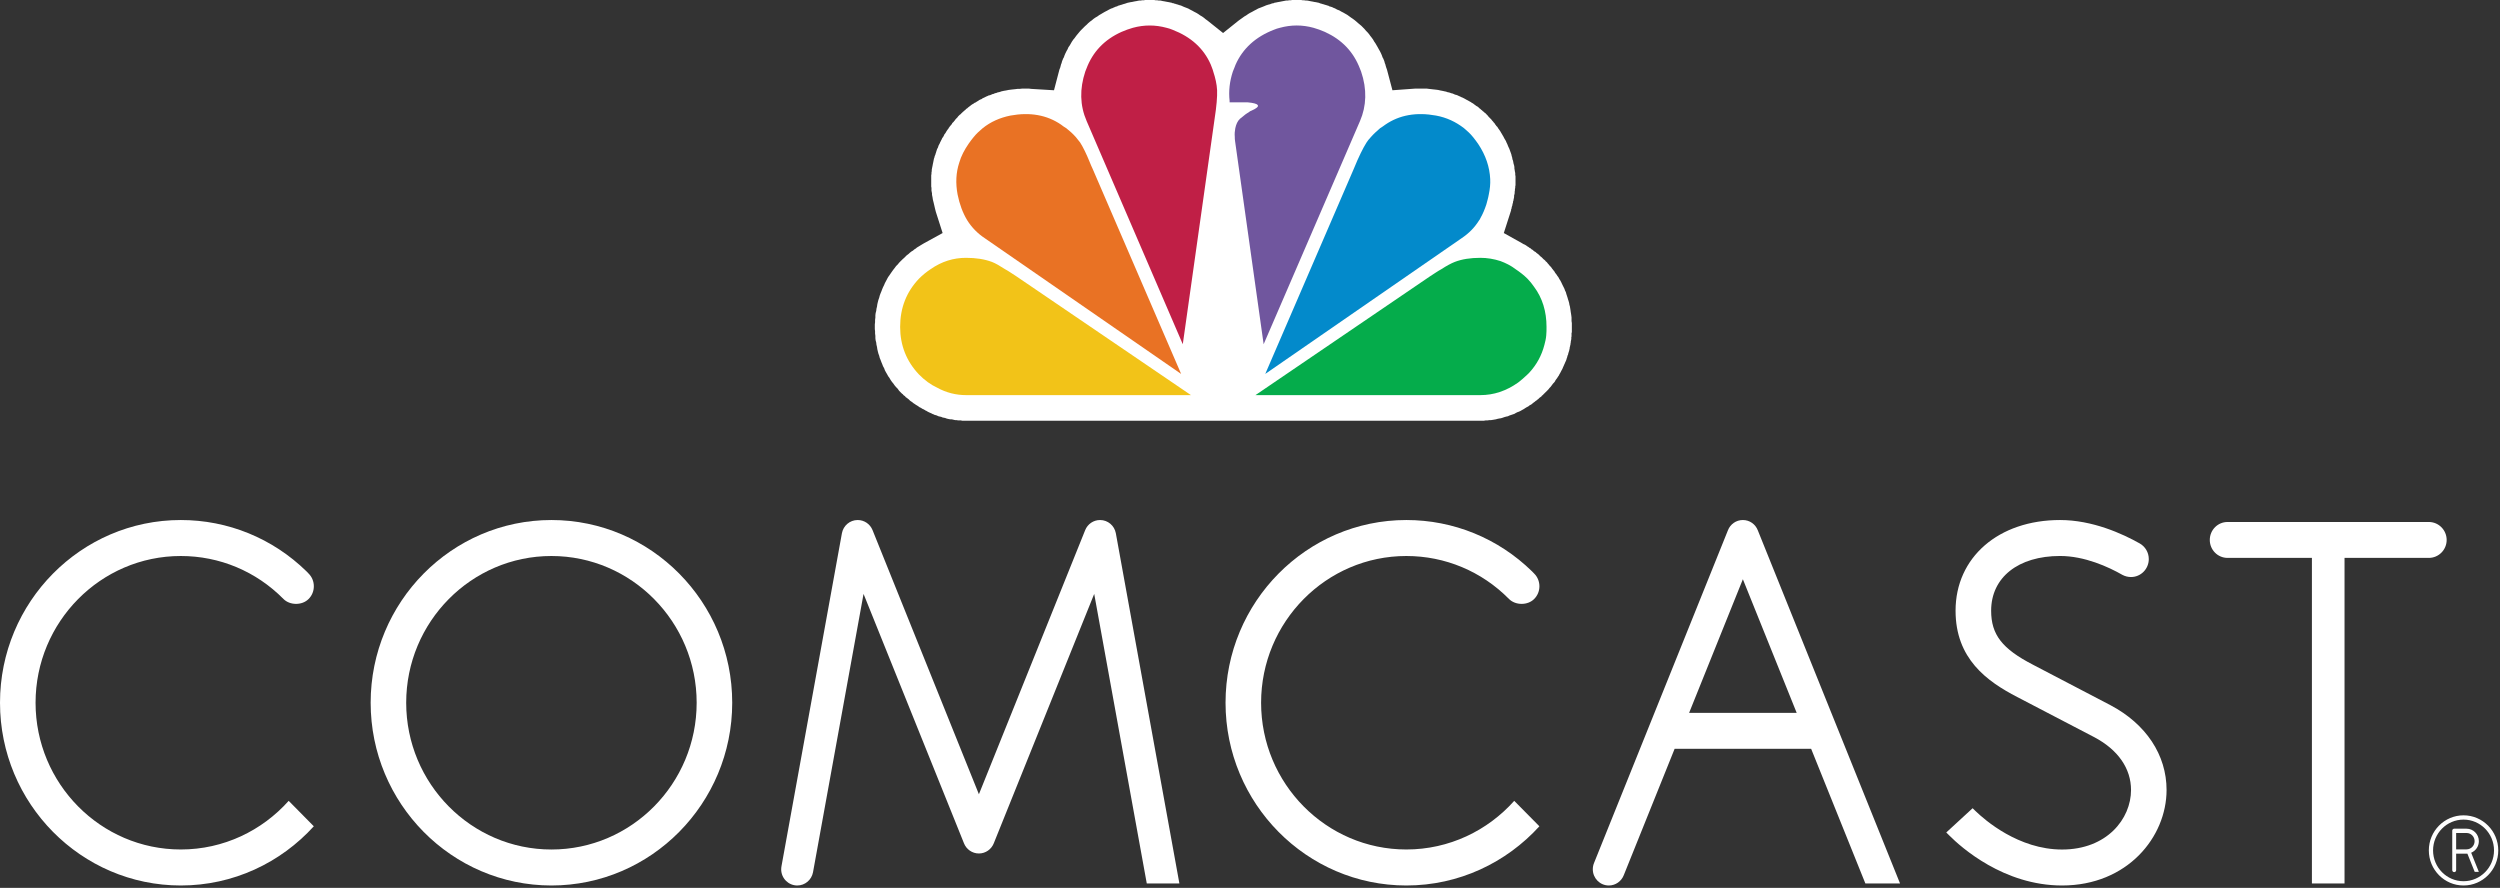 <?xml version="1.0" encoding="UTF-8" standalone="no"?>
<svg width="107px" height="38px" viewBox="0 0 107 38" version="1.1" xmlns="http://www.w3.org/2000/svg" xmlns:xlink="http://www.w3.org/1999/xlink">
    <rect x="0" y="0" width="107" height="38" fill="#333333" stroke="none"/>
    <!-- Generator: Sketch 3.7 (28169) - http://www.bohemiancoding.com/sketch -->
    <title>Layer_1</title>
    <desc>Created with Sketch.</desc>
    <defs></defs>
    <g id="Page-1" stroke="none" stroke-width="1" fill="none" fill-rule="evenodd">
        <g id="comcast-logo">
            <g id="Layer_1">
                <path d="M23.601,22.257 C19.335,22.257 15.864,25.764 15.864,30.077 C15.864,34.389 19.335,37.899 23.601,37.899 C27.868,37.899 31.339,34.389 31.339,30.077 C31.339,25.764 27.868,22.257 23.601,22.257 M23.601,36.359 C20.174,36.359 17.385,33.54 17.385,30.077 C17.385,26.616 20.174,23.797 23.601,23.797 C27.029,23.797 29.817,26.616 29.817,30.077 C29.817,33.539 27.029,36.359 23.601,36.359" id="Shape" fill="#FFFFFF"></path>
                <path d="M90.32,30.178 C89.903,29.957 87.379,28.642 87.015,28.452 C85.692,27.769 85.221,27.163 85.221,26.138 C85.221,24.716 86.377,23.796 88.171,23.796 C89.224,23.796 90.242,24.264 90.838,24.604 C90.947,24.663 91.075,24.697 91.208,24.697 C91.627,24.697 91.968,24.352 91.968,23.928 C91.968,23.644 91.815,23.396 91.587,23.263 C90.836,22.839 89.553,22.257 88.171,22.257 C85.537,22.257 83.698,23.854 83.698,26.138 C83.698,28.191 85.033,29.158 86.339,29.833 C86.704,30.021 89.259,31.352 89.642,31.555 C90.651,32.09 91.208,32.89 91.208,33.812 C91.208,35.047 90.174,36.36 88.256,36.36 C86.393,36.36 84.946,35.095 84.546,34.707 L84.428,34.592 L83.3,35.63 L83.434,35.762 C83.933,36.264 85.76,37.899 88.256,37.899 C91.056,37.899 92.729,35.82 92.729,33.812 C92.729,32.311 91.852,30.986 90.32,30.178" id="Shape" fill="#FFFFFF"></path>
                <path d="M7.738,23.797 C9.398,23.797 10.96,24.451 12.132,25.636 C12.41,25.916 12.934,25.916 13.209,25.636 C13.353,25.492 13.432,25.299 13.432,25.092 C13.432,24.887 13.353,24.692 13.209,24.549 L13.117,24.453 C11.666,23.037 9.755,22.257 7.738,22.257 C3.471,22.257 0,25.764 0,30.077 C0,34.389 3.471,37.899 7.738,37.899 C9.989,37.899 12.018,36.921 13.431,35.365 L12.356,34.276 C11.216,35.553 9.568,36.358 7.738,36.358 C4.31,36.358 1.522,33.539 1.522,30.077 C1.522,26.616 4.31,23.797 7.738,23.797" id="Shape" fill="#FFFFFF"></path>
                <path d="M60.191,23.797 C61.851,23.797 63.413,24.451 64.585,25.636 C64.864,25.916 65.388,25.916 65.663,25.636 C65.807,25.492 65.887,25.299 65.887,25.092 C65.887,24.887 65.807,24.692 65.663,24.549 L65.57,24.453 C64.12,23.037 62.208,22.257 60.191,22.257 C55.925,22.257 52.453,25.764 52.453,30.077 C52.453,34.389 55.925,37.899 60.191,37.899 C62.442,37.899 64.471,36.921 65.886,35.365 L64.809,34.276 C63.67,35.553 62.021,36.358 60.191,36.358 C56.763,36.358 53.975,33.539 53.975,30.077 C53.975,26.616 56.763,23.797 60.191,23.797" id="Shape" fill="#FFFFFF"></path>
                <path d="M47.083,22.257 C46.797,22.257 46.551,22.433 46.448,22.684 L41.897,33.994 L37.343,22.684 C37.24,22.433 36.995,22.257 36.709,22.257 C36.375,22.257 36.096,22.498 36.035,22.818 L33.449,37.066 C33.441,37.111 33.435,37.157 33.435,37.206 C33.435,37.589 33.744,37.899 34.123,37.899 C34.456,37.899 34.735,37.657 34.796,37.337 L36.96,25.419 L41.257,36.09 C41.358,36.348 41.607,36.529 41.897,36.529 C42.186,36.529 42.434,36.348 42.535,36.09 L46.832,25.419 L49.082,37.813 L50.478,37.813 L47.757,22.818 C47.696,22.497 47.417,22.257 47.083,22.257" id="Shape" fill="#FFFFFF"></path>
                <path d="M74.595,22.257 C74.305,22.256 74.056,22.438 73.956,22.695 L68.225,36.935 C68.191,37.018 68.172,37.109 68.172,37.205 C68.172,37.589 68.479,37.899 68.858,37.899 C69.148,37.899 69.396,37.717 69.497,37.459 L71.674,32.049 L77.517,32.049 L79.838,37.813 L81.322,37.813 L75.233,22.695 C75.133,22.438 74.885,22.256 74.595,22.257 L74.595,22.257 Z M72.294,30.51 L74.595,24.791 L76.898,30.51 L72.294,30.51 L72.294,30.51 Z" id="Shape" fill="#FFFFFF"></path>
                <path d="M103.954,22.341 L95.339,22.341 C94.919,22.341 94.579,22.685 94.579,23.11 C94.579,23.534 94.919,23.878 95.339,23.878 L98.95,23.878 L98.95,37.813 L100.346,37.813 L100.346,23.878 L103.954,23.878 C104.373,23.878 104.717,23.534 104.717,23.11 C104.717,22.685 104.373,22.341 103.954,22.341" id="Shape" fill="#FFFFFF"></path>
                <polygon id="Shape" fill="#FFFFFF" points="64.852 7.406 64.839 7.348 64.828 7.277 64.816 7.206 64.816 7.148 64.803 7.077 64.781 7.007 64.77 6.948 64.757 6.878 64.733 6.818 64.722 6.746 64.7 6.676 64.688 6.617 64.665 6.549 64.642 6.488 64.617 6.417 64.595 6.359 64.56 6.287 64.536 6.23 64.513 6.169 64.478 6.099 64.455 6.04 64.422 5.984 64.385 5.923 64.35 5.853 64.315 5.794 64.28 5.733 64.245 5.675 64.211 5.616 64.163 5.547 64.129 5.499 64.117 5.487 64.105 5.464 64.094 5.439 64.07 5.416 64.058 5.404 64.035 5.381 64.024 5.357 64.001 5.334 63.988 5.311 63.966 5.276 63.942 5.251 63.92 5.229 63.907 5.205 63.883 5.181 63.861 5.158 63.837 5.123 63.802 5.086 63.768 5.053 63.732 5.016 63.698 4.98 63.674 4.946 63.638 4.911 63.604 4.874 63.57 4.84 63.534 4.817 63.5 4.782 63.463 4.757 63.43 4.722 63.395 4.698 63.36 4.663 63.325 4.64 63.277 4.592 63.231 4.557 63.185 4.534 63.137 4.497 63.091 4.464 63.044 4.426 62.997 4.403 62.951 4.369 62.905 4.345 62.846 4.311 62.8 4.286 62.754 4.263 62.695 4.228 62.648 4.204 62.602 4.18 62.543 4.157 62.497 4.133 62.439 4.109 62.392 4.085 62.334 4.063 62.275 4.05 62.229 4.028 62.171 4.003 62.113 3.99 62.053 3.967 62.007 3.955 61.95 3.944 61.891 3.921 61.831 3.91 61.776 3.897 61.716 3.885 61.657 3.874 61.553 3.85 61.46 3.838 61.355 3.827 61.261 3.816 61.157 3.804 61.064 3.792 60.97 3.792 60.865 3.792 60.773 3.792 60.68 3.792 60.574 3.792 59.596 3.863 59.362 2.978 59.328 2.884 59.304 2.802 59.293 2.755 59.268 2.696 59.258 2.648 59.246 2.613 59.234 2.579 59.222 2.554 59.211 2.52 59.176 2.46 59.142 2.365 59.106 2.282 59.06 2.189 59.012 2.107 58.967 2.024 58.919 1.941 58.872 1.86 58.815 1.778 58.769 1.695 58.709 1.612 58.652 1.541 58.595 1.46 58.535 1.389 58.465 1.318 58.406 1.248 58.338 1.178 58.267 1.106 58.196 1.047 58.125 0.988 58.045 0.917 57.976 0.86 57.894 0.8 57.824 0.753 57.743 0.694 57.662 0.635 57.58 0.589 57.499 0.542 57.404 0.494 57.324 0.446 57.23 0.411 57.148 0.365 57.09 0.34 57.056 0.329 57.019 0.306 56.974 0.293 56.938 0.282 56.893 0.271 56.857 0.246 56.81 0.235 56.776 0.223 56.739 0.212 56.694 0.2 56.66 0.187 56.612 0.176 56.578 0.163 56.531 0.153 56.496 0.14 56.437 0.117 56.38 0.106 56.32 0.093 56.25 0.083 56.193 0.07 56.123 0.058 56.064 0.047 56.006 0.034 55.935 0.022 55.879 0.022 55.808 0.011 55.751 0.011 55.692 0 55.622 0 55.564 0 55.493 0 55.435 0 55.364 0 55.307 0 55.237 0.011 55.178 0.011 55.12 0.022 55.051 0.022 54.992 0.034 54.923 0.047 54.864 0.058 54.806 0.07 54.736 0.083 54.679 0.093 54.62 0.106 54.549 0.117 54.503 0.14 54.492 0.14 54.467 0.14 54.443 0.153 54.421 0.153 54.398 0.163 54.375 0.176 54.364 0.176 54.341 0.187 54.317 0.187 54.293 0.2 54.269 0.2 54.247 0.212 54.223 0.223 54.198 0.223 54.153 0.246 54.037 0.293 53.944 0.329 53.849 0.365 53.768 0.411 53.676 0.458 53.593 0.505 53.501 0.552 53.419 0.601 53.337 0.659 53.256 0.706 53.175 0.765 53.093 0.823 53.011 0.882 52.348 1.413 51.683 0.882 51.601 0.823 51.532 0.765 51.45 0.706 51.368 0.659 51.287 0.601 51.206 0.552 51.113 0.505 51.03 0.458 50.937 0.411 50.855 0.365 50.763 0.329 50.669 0.293 50.541 0.235 50.482 0.223 50.47 0.212 50.46 0.212 50.448 0.212 50.425 0.2 50.414 0.2 50.391 0.187 50.366 0.187 50.355 0.176 50.332 0.176 50.308 0.163 50.285 0.163 50.261 0.153 50.239 0.14 50.214 0.14 50.201 0.14 50.145 0.117 50.088 0.106 50.028 0.093 49.97 0.083 49.9 0.07 49.841 0.058 49.771 0.047 49.713 0.034 49.655 0.022 49.585 0.022 49.527 0.011 49.457 0.011 49.4 0 49.34 0 49.27 0 49.213 0 49.144 0 49.085 0 49.015 0 48.956 0.011 48.887 0.011 48.828 0.022 48.77 0.022 48.7 0.034 48.642 0.047 48.572 0.058 48.514 0.07 48.456 0.083 48.384 0.093 48.327 0.106 48.268 0.117 48.199 0.14 48.163 0.153 48.129 0.163 48.081 0.176 48.047 0.187 48.013 0.2 47.966 0.212 47.931 0.223 47.895 0.235 47.85 0.246 47.815 0.271 47.767 0.282 47.732 0.293 47.686 0.316 47.651 0.329 47.604 0.353 47.558 0.365 47.465 0.411 47.382 0.458 47.289 0.505 47.207 0.552 47.126 0.601 47.045 0.647 46.964 0.706 46.881 0.753 46.8 0.81 46.73 0.87 46.649 0.928 46.578 0.988 46.508 1.059 46.44 1.118 46.369 1.189 46.299 1.259 46.23 1.33 46.172 1.4 46.112 1.472 46.056 1.541 45.997 1.624 45.937 1.695 45.88 1.778 45.833 1.86 45.787 1.941 45.728 2.024 45.693 2.107 45.646 2.189 45.6 2.282 45.564 2.365 45.53 2.46 45.495 2.52 45.485 2.554 45.473 2.579 45.46 2.613 45.448 2.648 45.438 2.696 45.413 2.755 45.401 2.802 45.38 2.884 45.343 2.978 45.111 3.863 44.131 3.804 44.039 3.792 43.934 3.792 43.841 3.792 43.747 3.792 43.643 3.804 43.548 3.804 43.456 3.816 43.351 3.827 43.257 3.838 43.164 3.85 43.049 3.874 42.977 3.885 42.921 3.897 42.861 3.91 42.802 3.932 42.756 3.944 42.698 3.955 42.64 3.98 42.581 3.99 42.536 4.016 42.476 4.028 42.43 4.05 42.372 4.074 42.314 4.085 42.267 4.109 42.208 4.133 42.162 4.157 42.116 4.18 42.059 4.204 42.011 4.24 41.951 4.263 41.906 4.286 41.859 4.321 41.813 4.345 41.764 4.381 41.709 4.403 41.661 4.44 41.614 4.464 41.567 4.497 41.521 4.534 41.474 4.569 41.427 4.605 41.393 4.64 41.347 4.663 41.324 4.698 41.289 4.722 41.252 4.757 41.219 4.782 41.184 4.817 41.148 4.85 41.114 4.888 41.079 4.911 41.043 4.946 41.009 4.98 40.974 5.029 40.939 5.063 40.903 5.099 40.869 5.146 40.858 5.168 40.846 5.168 40.822 5.205 40.801 5.229 40.775 5.251 40.753 5.276 40.741 5.311 40.718 5.334 40.694 5.357 40.683 5.381 40.659 5.404 40.648 5.416 40.637 5.439 40.612 5.464 40.601 5.487 40.589 5.511 40.567 5.535 40.542 5.57 40.519 5.604 40.496 5.64 40.485 5.664 40.461 5.7 40.437 5.733 40.415 5.758 40.403 5.794 40.381 5.83 40.367 5.865 40.344 5.887 40.321 5.923 40.31 5.959 40.285 5.993 40.275 6.029 40.251 6.066 40.239 6.089 40.229 6.125 40.206 6.159 40.192 6.193 40.17 6.23 40.16 6.264 40.147 6.301 40.135 6.335 40.11 6.371 40.099 6.407 40.088 6.44 40.076 6.477 40.066 6.512 40.054 6.549 40.042 6.583 40.03 6.629 40.007 6.676 39.994 6.735 39.972 6.795 39.961 6.853 39.949 6.912 39.937 6.971 39.924 7.031 39.914 7.089 39.902 7.148 39.89 7.206 39.879 7.266 39.879 7.325 39.867 7.384 39.867 7.443 39.856 7.503 39.856 7.56 39.856 7.619 39.856 7.679 39.856 7.737 39.856 7.808 39.856 7.867 39.856 7.925 39.856 7.984 39.867 8.042 39.867 8.102 39.867 8.161 39.879 8.219 39.89 8.279 39.89 8.338 39.902 8.396 39.914 8.455 39.924 8.527 39.937 8.585 39.949 8.631 39.961 8.679 39.972 8.726 39.983 8.773 39.994 8.821 40.007 8.878 40.018 8.926 40.03 8.973 40.042 9.021 40.054 9.067 40.344 9.974 39.53 10.422 39.471 10.457 39.413 10.492 39.355 10.528 39.297 10.563 39.237 10.599 39.203 10.633 39.156 10.659 39.11 10.694 39.073 10.728 39.027 10.752 38.98 10.787 38.935 10.823 38.9 10.857 38.854 10.894 38.806 10.928 38.771 10.964 38.724 11.011 38.69 11.045 38.643 11.083 38.609 11.118 38.55 11.175 38.48 11.247 38.423 11.318 38.352 11.388 38.293 11.469 38.236 11.541 38.177 11.623 38.119 11.706 38.072 11.776 38.013 11.858 37.967 11.941 37.919 12.034 37.874 12.117 37.84 12.2 37.793 12.294 37.758 12.378 37.723 12.471 37.688 12.554 37.653 12.649 37.629 12.742 37.595 12.838 37.571 12.93 37.549 13.025 37.536 13.12 37.513 13.213 37.502 13.307 37.477 13.402 37.466 13.496 37.466 13.59 37.453 13.696 37.453 13.79 37.442 13.884 37.442 13.991 37.442 14.084 37.453 14.179 37.453 14.272 37.466 14.378 37.466 14.473 37.477 14.566 37.502 14.661 37.513 14.756 37.536 14.851 37.549 14.944 37.571 15.039 37.595 15.133 37.629 15.226 37.653 15.321 37.688 15.404 37.723 15.499 37.758 15.581 37.793 15.674 37.84 15.757 37.874 15.85 37.919 15.934 37.967 16.015 38.013 16.1 38.072 16.181 38.119 16.263 38.177 16.346 38.236 16.417 38.293 16.499 38.352 16.568 38.423 16.64 38.48 16.723 38.562 16.806 38.609 16.852 38.643 16.875 38.668 16.911 38.701 16.935 38.737 16.958 38.76 16.995 38.795 17.018 38.83 17.041 38.854 17.065 38.889 17.088 38.924 17.123 38.947 17.147 38.98 17.171 39.016 17.194 39.051 17.217 39.073 17.24 39.11 17.266 39.144 17.287 39.18 17.312 39.215 17.336 39.237 17.347 39.273 17.37 39.309 17.394 39.343 17.419 39.377 17.442 39.413 17.452 39.446 17.477 39.483 17.5 39.518 17.512 39.552 17.535 39.588 17.549 39.611 17.571 39.646 17.583 39.703 17.618 39.75 17.642 39.798 17.664 39.856 17.688 39.902 17.713 39.961 17.736 40.007 17.76 40.066 17.771 40.122 17.796 40.17 17.817 40.229 17.83 40.285 17.842 40.333 17.865 40.391 17.878 40.449 17.888 40.507 17.911 40.555 17.924 40.612 17.936 40.671 17.947 40.729 17.947 40.788 17.959 40.833 17.971 40.894 17.983 40.95 17.983 41.009 17.994 41.067 17.994 41.125 17.994 41.184 18.007 41.242 18.007 41.289 18.007 41.347 18.007 63.36 18.007 63.43 18.007 63.511 18.007 63.581 17.994 63.663 17.994 63.732 17.983 63.802 17.983 63.883 17.971 63.953 17.959 64.024 17.947 64.105 17.924 64.175 17.911 64.245 17.9 64.315 17.878 64.385 17.853 64.466 17.83 64.536 17.817 64.606 17.783 64.676 17.76 64.747 17.736 64.816 17.713 64.875 17.677 64.944 17.642 65.014 17.618 65.086 17.583 65.143 17.549 65.212 17.512 65.283 17.465 65.34 17.43 65.411 17.394 65.469 17.347 65.538 17.312 65.608 17.254 65.655 17.217 65.69 17.194 65.713 17.171 65.749 17.147 65.784 17.123 65.806 17.1 65.841 17.077 65.875 17.041 65.9 17.018 65.935 16.995 65.971 16.97 65.993 16.935 66.029 16.911 66.062 16.875 66.085 16.852 66.121 16.817 66.239 16.7 66.284 16.652 66.32 16.604 66.366 16.558 66.402 16.51 66.436 16.464 66.471 16.417 66.517 16.37 66.553 16.323 66.575 16.276 66.611 16.227 66.646 16.181 66.682 16.122 66.716 16.076 66.739 16.027 66.774 15.969 66.798 15.922 66.822 15.874 66.855 15.817 66.879 15.768 66.902 15.71 66.925 15.662 66.949 15.604 66.972 15.556 66.995 15.499 67.019 15.451 67.041 15.393 67.054 15.345 67.076 15.285 67.088 15.226 67.112 15.18 67.124 15.12 67.147 15.05 67.159 15.004 67.17 14.98 67.17 14.944 67.183 14.909 67.183 14.873 67.193 14.839 67.204 14.804 67.204 14.778 67.217 14.744 67.217 14.709 67.228 14.674 67.228 14.626 67.24 14.59 67.24 14.555 67.252 14.52 67.252 14.473 67.252 14.427 67.262 14.403 67.262 14.367 67.262 14.343 67.262 14.309 67.262 14.284 67.262 14.25 67.275 14.225 67.275 14.191 67.275 14.166 67.275 14.132 67.275 14.108 67.275 14.074 67.275 14.049 67.275 14.013 67.275 13.979 67.275 13.907 67.275 13.826 67.262 13.743 67.262 13.673 67.262 13.59 67.252 13.507 67.24 13.424 67.228 13.355 67.217 13.272 67.204 13.19 67.193 13.12 67.17 13.037 67.159 12.967 67.135 12.883 67.112 12.813 67.088 12.73 67.065 12.659 67.041 12.588 67.019 12.505 66.983 12.435 66.96 12.365 66.925 12.294 66.889 12.223 66.855 12.153 66.822 12.082 66.785 12.011 66.739 11.941 66.703 11.871 66.658 11.812 66.611 11.739 66.564 11.682 66.53 11.623 66.517 11.6 66.483 11.566 66.458 11.529 66.436 11.505 66.412 11.469 66.388 11.435 66.366 11.412 66.331 11.375 66.308 11.352 66.284 11.318 66.261 11.293 66.239 11.269 66.215 11.235 66.191 11.21 66.157 11.187 66.145 11.164 66.109 11.129 66.062 11.093 66.016 11.045 65.982 11.011 65.935 10.976 65.887 10.928 65.854 10.894 65.806 10.857 65.759 10.823 65.725 10.787 65.679 10.764 65.632 10.728 65.597 10.694 65.55 10.67 65.515 10.633 65.469 10.611 65.422 10.574 65.364 10.54 65.317 10.504 65.259 10.47 65.2 10.445 65.143 10.41 64.363 9.974 64.654 9.067 64.665 9.033 64.676 8.997 64.676 8.961 64.688 8.938 64.7 8.902 64.7 8.867 64.71 8.843 64.722 8.807 64.733 8.773 64.733 8.737 64.747 8.702 64.757 8.667 64.757 8.631 64.77 8.596 64.781 8.561 64.781 8.527 64.793 8.491 64.803 8.431 64.803 8.373 64.816 8.325 64.828 8.266 64.828 8.207 64.839 8.148 64.839 8.09 64.852 8.042 64.852 7.984 64.864 7.925 64.864 7.867 64.864 7.808 64.864 7.749 64.864 7.69 64.864 7.619 64.864 7.549 64.852 7.479"></polygon>
                <path d="M42.454,11.21 C42.139,11.093 41.778,11.035 41.347,11.035 C40.811,11.035 40.31,11.187 39.832,11.519 C39.657,11.636 39.493,11.765 39.331,11.929 C38.795,12.494 38.526,13.178 38.526,13.991 C38.526,14.778 38.795,15.462 39.331,16.027 C39.575,16.275 39.832,16.464 40.11,16.592 C40.496,16.806 40.916,16.911 41.347,16.911 L50.973,16.911 L43.513,11.835 C43.327,11.717 43.164,11.6 43.012,11.519 C42.791,11.375 42.606,11.269 42.454,11.21" id="Shape" fill="#F2C318"></path>
                <path d="M45.636,5.487 C45.553,5.439 45.485,5.392 45.413,5.334 C44.808,4.92 44.085,4.793 43.247,4.946 C42.791,5.039 42.395,5.216 42.059,5.487 C41.919,5.604 41.79,5.722 41.674,5.865 C41.591,5.959 41.521,6.066 41.452,6.159 C41.277,6.417 41.137,6.676 41.056,6.96 C40.916,7.384 40.894,7.844 40.985,8.325 C41.067,8.737 41.207,9.113 41.393,9.421 C41.591,9.739 41.847,9.997 42.151,10.197 L50.553,16.005 L46.766,7.229 C46.719,7.138 46.685,7.043 46.649,6.96 C46.497,6.583 46.358,6.301 46.23,6.099 C46.172,6.029 46.112,5.946 46.043,5.865 C45.926,5.733 45.787,5.604 45.636,5.487" id="Shape" fill="#E97224"></path>
                <path d="M50.18,1.272 C50.097,1.235 50.016,1.213 49.923,1.189 C49.445,1.059 48.967,1.059 48.49,1.189 C48.327,1.235 48.163,1.294 47.999,1.366 C47.266,1.695 46.765,2.225 46.497,2.944 C46.486,2.978 46.463,3.026 46.45,3.062 C46.204,3.804 46.217,4.509 46.508,5.181 L50.623,14.733 L51.985,5.086 C52.069,4.546 52.103,4.133 52.092,3.863 C52.079,3.603 52.02,3.344 51.927,3.062 C51.905,2.967 51.857,2.871 51.822,2.767 C51.519,2.072 50.973,1.577 50.18,1.272" id="Shape" fill="#C01F46"></path>
                <path d="M61.694,11.519 C61.541,11.6 61.379,11.717 61.192,11.835 L53.734,16.911 L63.36,16.911 C63.932,16.911 64.466,16.734 64.98,16.37 C65.107,16.275 65.235,16.158 65.376,16.027 C65.399,16.004 65.422,15.981 65.458,15.945 C65.771,15.603 65.982,15.215 66.099,14.766 C66.134,14.637 66.168,14.497 66.179,14.355 C66.191,14.237 66.191,14.108 66.191,13.991 C66.191,13.331 66.016,12.753 65.655,12.271 C65.573,12.153 65.481,12.034 65.376,11.929 C65.212,11.765 65.038,11.636 64.864,11.519 C64.665,11.365 64.444,11.258 64.222,11.175 C63.942,11.083 63.649,11.035 63.36,11.035 C62.93,11.035 62.567,11.093 62.265,11.21 C62.113,11.269 61.914,11.375 61.694,11.519" id="Shape" fill="#05AC4B"></path>
                <path d="M58.255,3.062 C58.243,3.026 58.219,2.978 58.208,2.944 C57.928,2.212 57.428,1.695 56.706,1.366 C56.542,1.294 56.38,1.235 56.216,1.189 C55.739,1.058 55.262,1.058 54.782,1.189 C54.69,1.213 54.609,1.235 54.527,1.272 C53.734,1.577 53.187,2.083 52.883,2.767 C52.849,2.871 52.801,2.967 52.766,3.062 C52.627,3.485 52.581,3.897 52.627,4.321 L52.627,4.381 L53.408,4.381 C53.641,4.403 53.792,4.44 53.828,4.497 C53.886,4.557 53.768,4.652 53.513,4.757 L53.315,4.888 L53.069,5.086 C52.966,5.181 52.906,5.323 52.871,5.487 C52.849,5.604 52.836,5.722 52.849,5.865 C52.849,5.923 52.849,5.97 52.861,6.04 L54.084,14.733 L58.208,5.181 C58.488,4.534 58.512,3.816 58.255,3.062" id="Shape" fill="#70569E"></path>
                <path d="M63.781,7.666 C63.756,7.148 63.593,6.652 63.265,6.159 C63.196,6.066 63.126,5.959 63.044,5.865 C62.93,5.722 62.8,5.604 62.66,5.487 C62.309,5.216 61.914,5.029 61.461,4.946 C60.621,4.793 59.898,4.92 59.293,5.334 C59.222,5.391 59.142,5.439 59.069,5.487 C58.919,5.616 58.791,5.733 58.675,5.865 C58.595,5.946 58.535,6.029 58.488,6.099 C58.338,6.335 58.151,6.711 57.941,7.229 L54.153,16.004 L62.555,10.197 C62.87,9.986 63.114,9.739 63.312,9.421 C63.336,9.396 63.347,9.374 63.36,9.338 C63.463,9.161 63.546,8.961 63.616,8.749 C63.649,8.619 63.698,8.466 63.72,8.325 C63.768,8.102 63.791,7.877 63.781,7.666" id="Shape" fill="#038ACB"></path>
                <path d="M106.095,36.002 C106.095,35.707 105.86,35.468 105.567,35.468 L105.04,35.468 C104.994,35.468 104.956,35.506 104.956,35.552 L104.956,37.243 C104.956,37.29 104.994,37.327 105.04,37.327 C105.087,37.327 105.123,37.29 105.123,37.243 L105.123,36.536 L105.604,36.536 L105.918,37.317 L106.095,37.317 L105.766,36.497 C105.959,36.417 106.095,36.226 106.095,36.002 M105.567,36.353 L105.123,36.353 L105.123,35.652 L105.567,35.652 C105.759,35.652 105.913,35.809 105.913,36.002 C105.913,36.196 105.759,36.353 105.567,36.353" id="Shape" fill="#FFFFFF"></path>
                <path d="M105.439,34.896 C104.62,34.896 103.954,35.57 103.954,36.397 C103.954,37.225 104.62,37.899 105.439,37.899 C106.259,37.899 106.926,37.225 106.926,36.397 C106.926,35.57 106.259,34.896 105.439,34.896 M105.439,37.716 C104.72,37.716 104.135,37.125 104.135,36.397 C104.135,35.67 104.72,35.079 105.439,35.079 C106.159,35.079 106.744,35.67 106.744,36.397 C106.744,37.125 106.159,37.716 105.439,37.716" id="Shape" fill="#FFFFFF"></path>
            </g>
        </g>
    </g>
</svg>